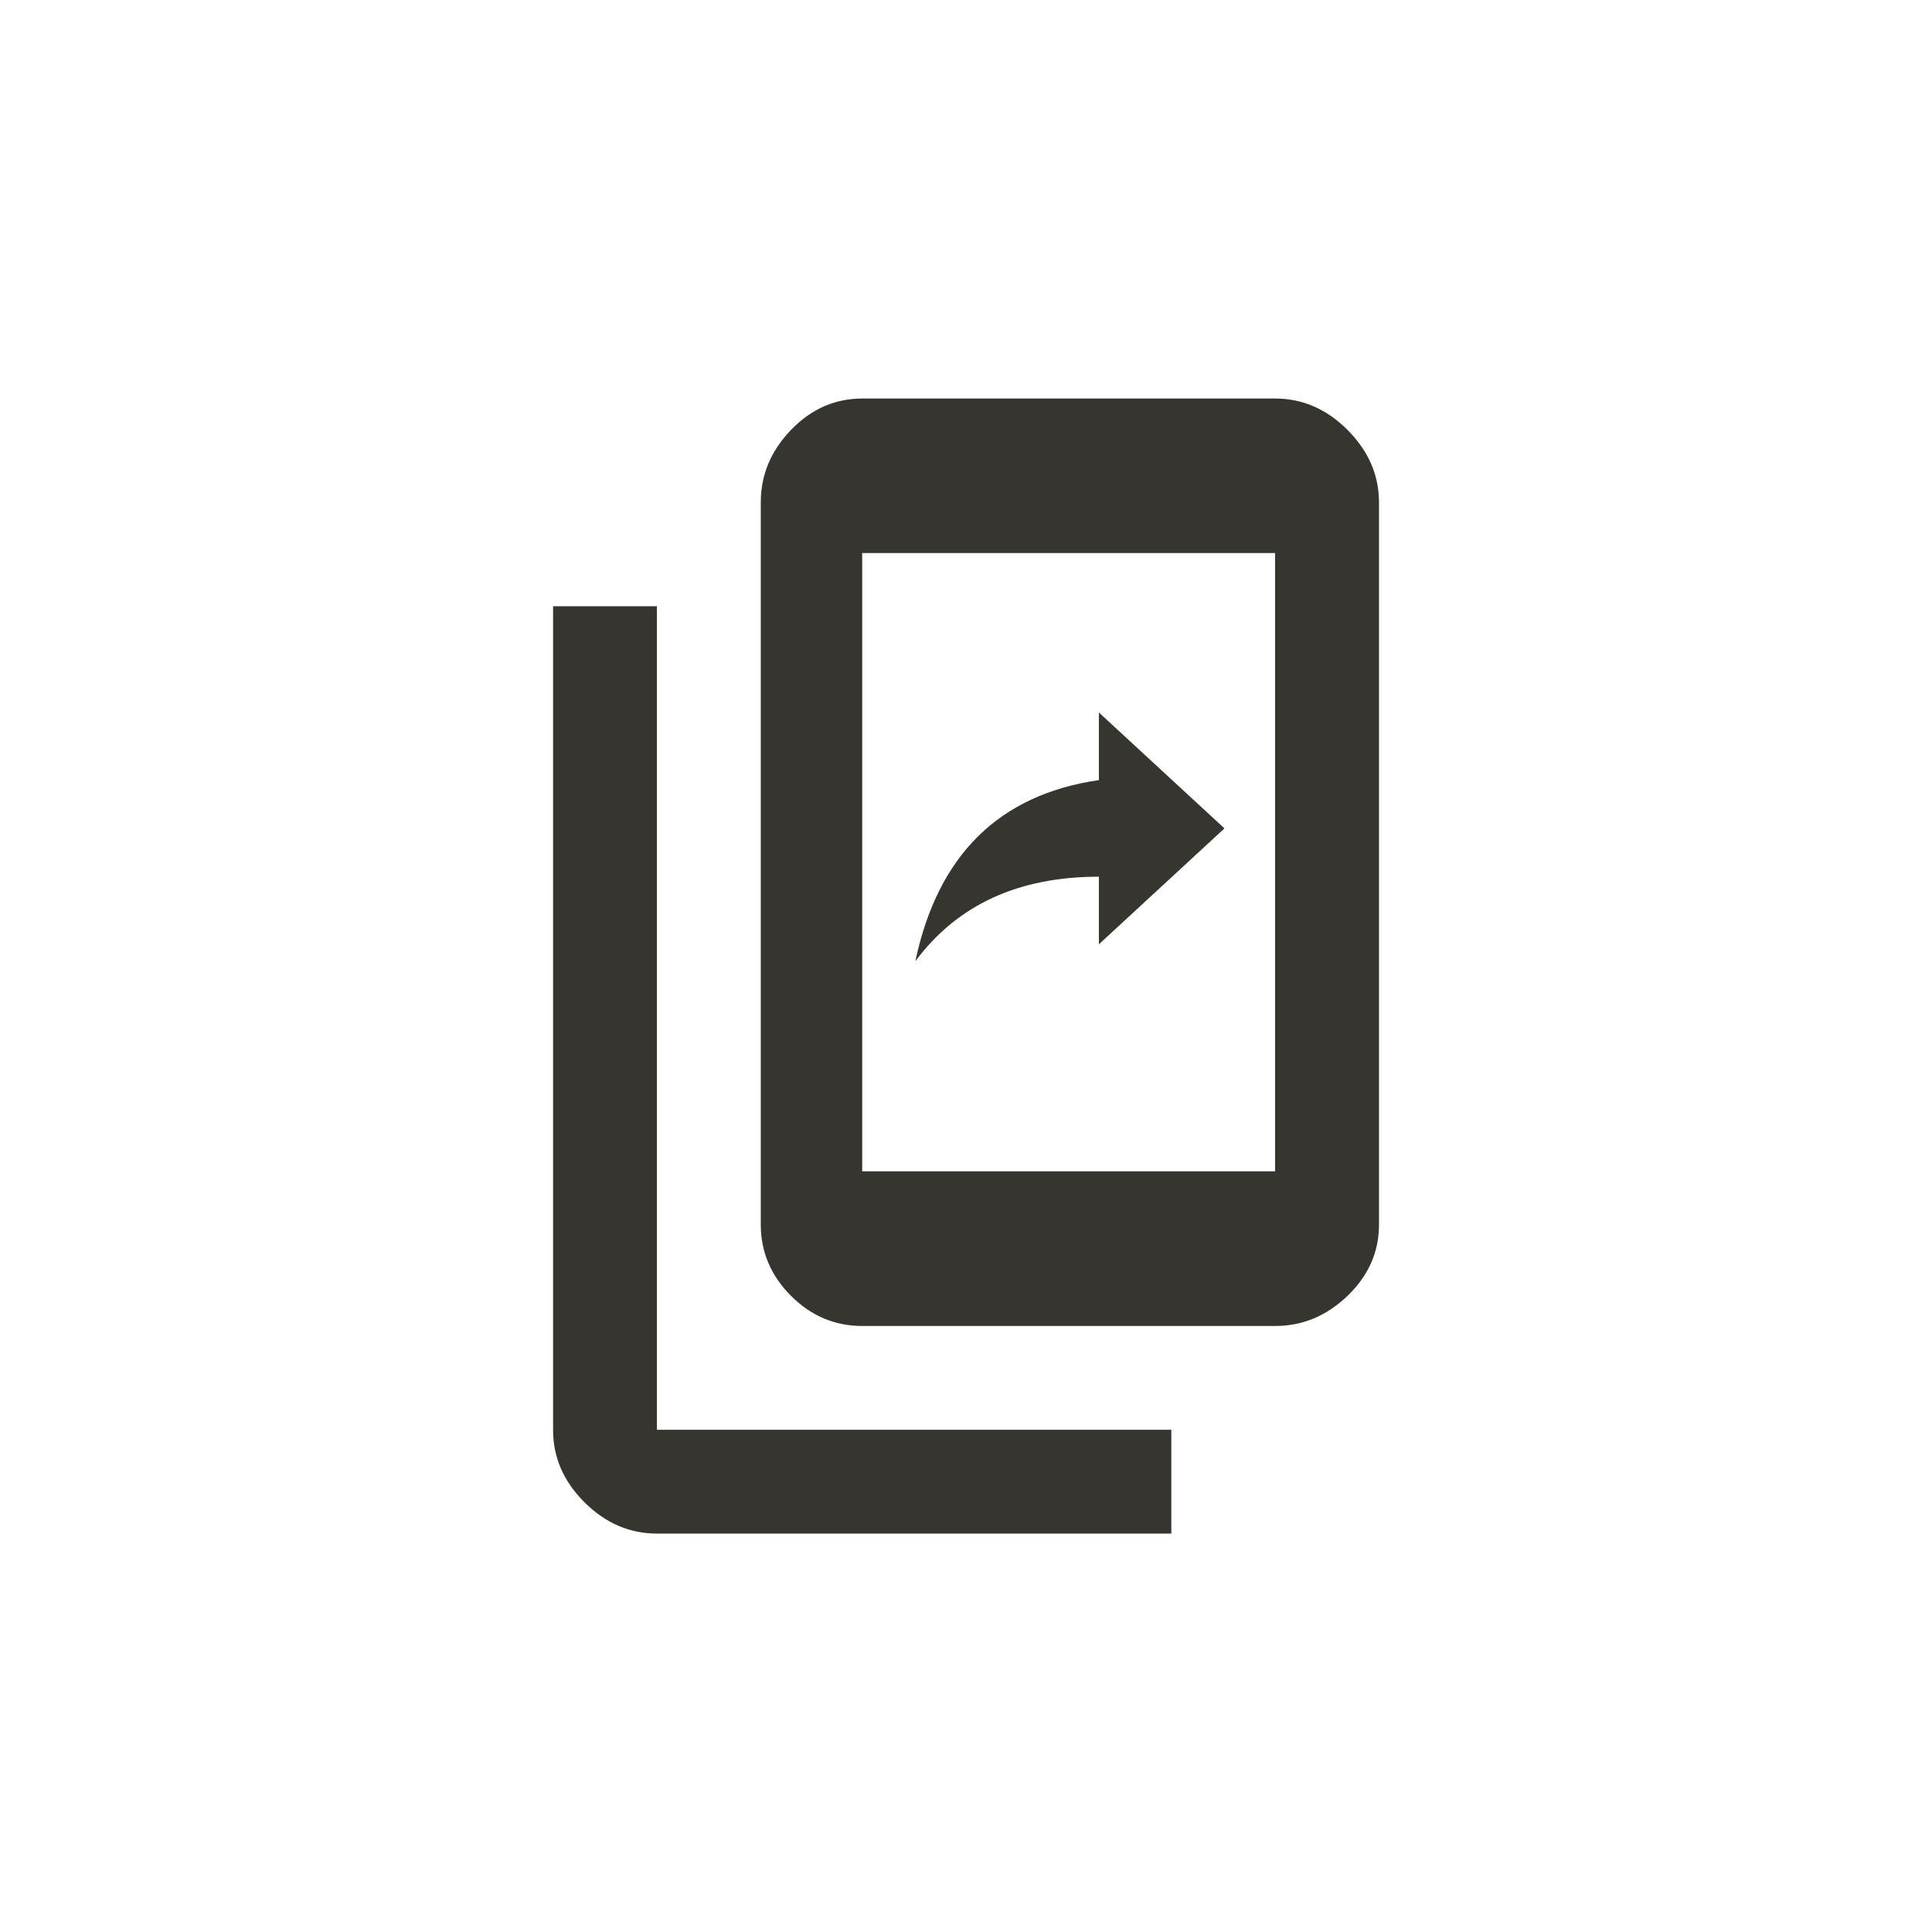 <!-- Generated by IcoMoon.io -->
<svg version="1.1" xmlns="http://www.w3.org/2000/svg" width="40" height="40" viewBox="0 0 40 40">
<title>mt-offline_share</title>
<path fill="#37352f" d="M26.4 24.251v-12.8h-8.549v12.8h8.549zM26.4 8.251q0.851 0 1.5 0.651t0.651 1.5v14.951q0 0.849-0.651 1.475t-1.5 0.625h-8.549q-0.851 0-1.475-0.625t-0.625-1.475v-14.951q0-0.851 0.625-1.5t1.475-0.651h8.549zM24.251 31.751h-10.651q-0.849 0-1.5-0.649t-0.649-1.5v-17.051h2.149v17.051h10.651v2.149zM22.751 18.151q-2.5 0-3.8 1.751 0.7-3.3 3.8-3.751v-1.4l2.6 2.4-2.6 2.4v-1.4z"></path>
</svg>
